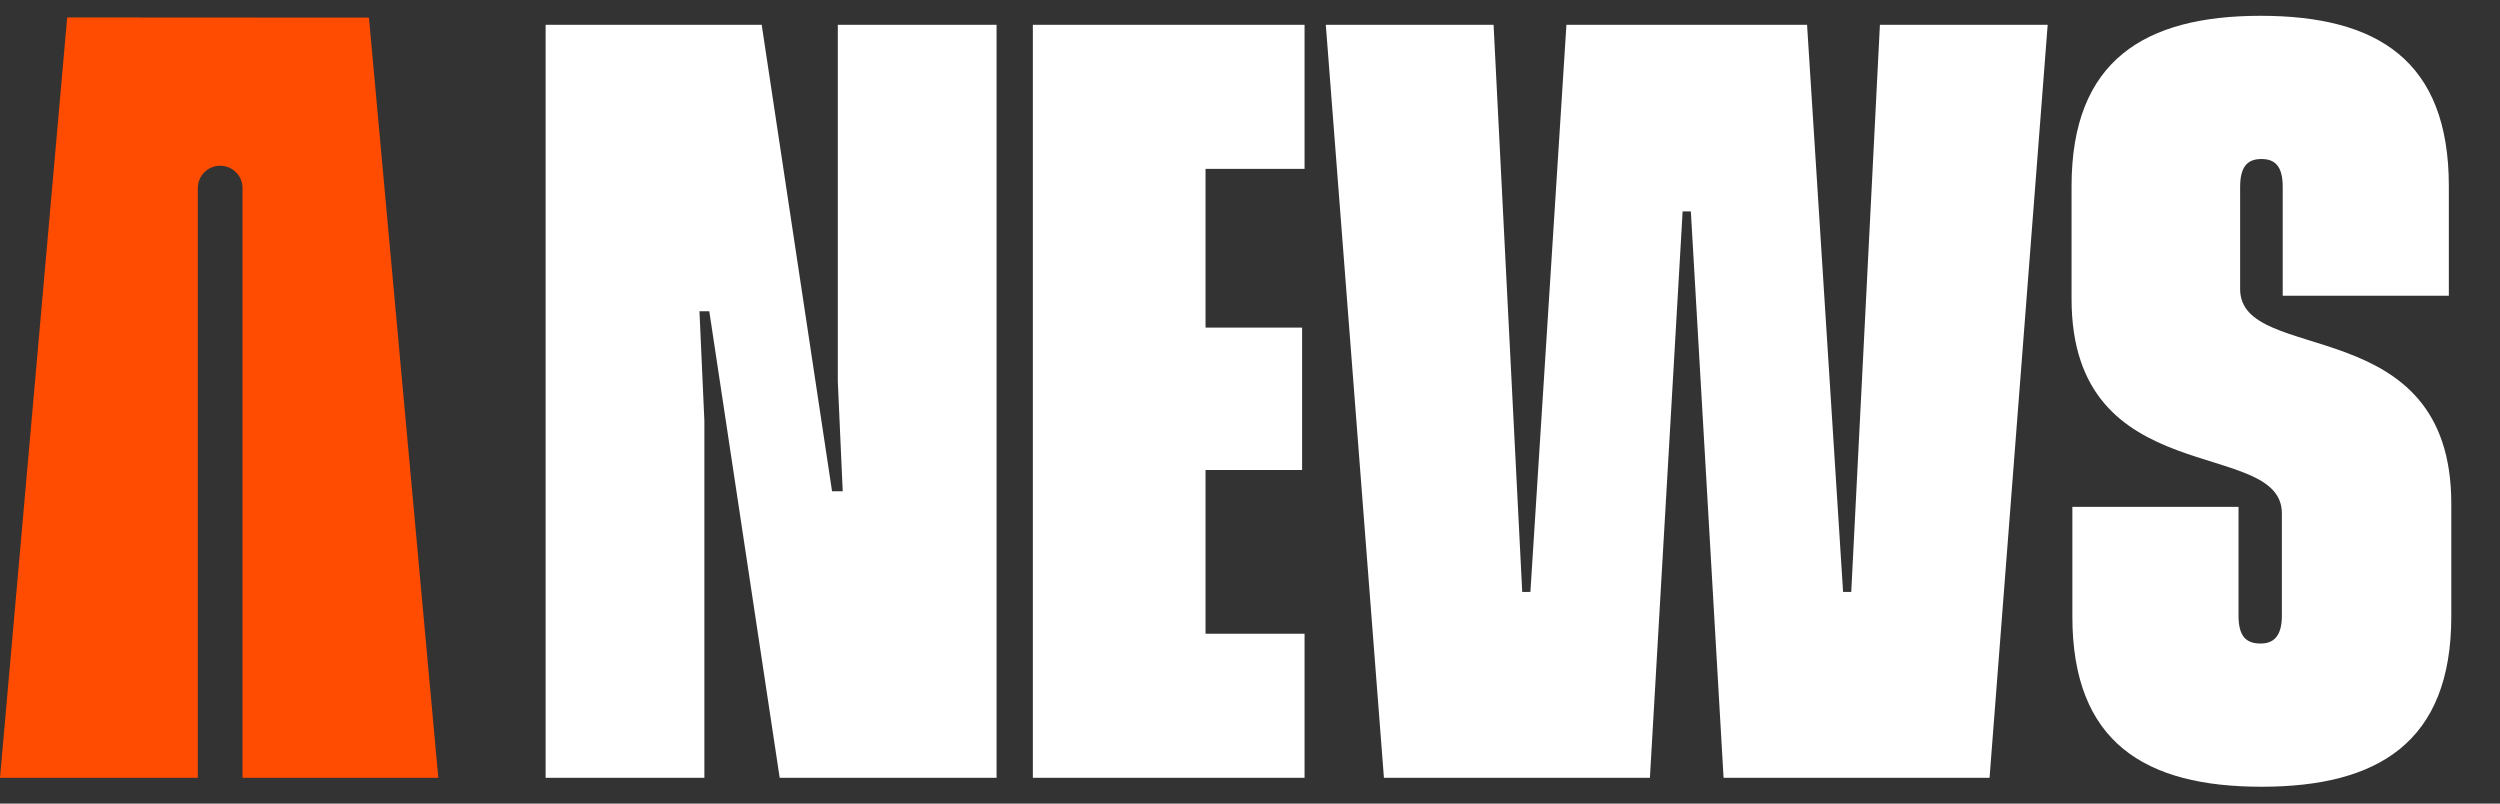 <svg width="56" height="18" viewBox="0 0 56 18" fill="none" xmlns="http://www.w3.org/2000/svg">
<rect x="0" y="0" width="56" height="18" fill="#333333" stroke="none"/>
<path d="M4.431 15.449V4.213C4.431 3.936 4.656 3.712 4.932 3.712C5.209 3.712 5.433 3.936 5.433 4.213V17.423H9.818L9.041 8.909L8.264 0.395L1.505 0.391L0 17.423H4.431V15.449Z" fill="#FF4C00"/>
<path d="M12.222 17.422V0.555H17.062L18.638 11.005H18.877L18.767 8.549V0.555H22.323V17.422H17.465L15.888 6.972H15.668L15.778 9.429V17.422H12.222ZM23.136 17.422V0.555H29.222V3.782H27.004V7.339H29.167V10.528H27.004V14.195H29.222V17.422H23.136ZM42.11 0.555H45.868L44.566 17.422H38.608L37.875 4.735H37.691L36.958 17.422H31L29.698 0.555H33.456L34.098 13.26H34.281L35.088 0.555H40.478L41.285 13.26H41.468L42.11 0.555ZM50.656 17.623C48.053 17.623 46.421 16.634 46.421 13.81V11.354H50.143V13.792C50.143 14.268 50.326 14.415 50.638 14.415C50.913 14.415 51.114 14.268 51.114 13.792V11.5C51.114 9.777 46.403 11.042 46.403 6.697V4.167C46.403 1.344 48.053 0.354 50.638 0.354C53.241 0.354 54.854 1.344 54.854 4.167V6.624H51.133V4.185C51.133 3.709 50.949 3.562 50.656 3.562C50.363 3.562 50.179 3.709 50.179 4.185V6.477C50.179 8.2 54.909 6.935 54.909 11.28V13.81C54.909 16.634 53.259 17.623 50.656 17.623Z" fill="white"/>
</svg>

